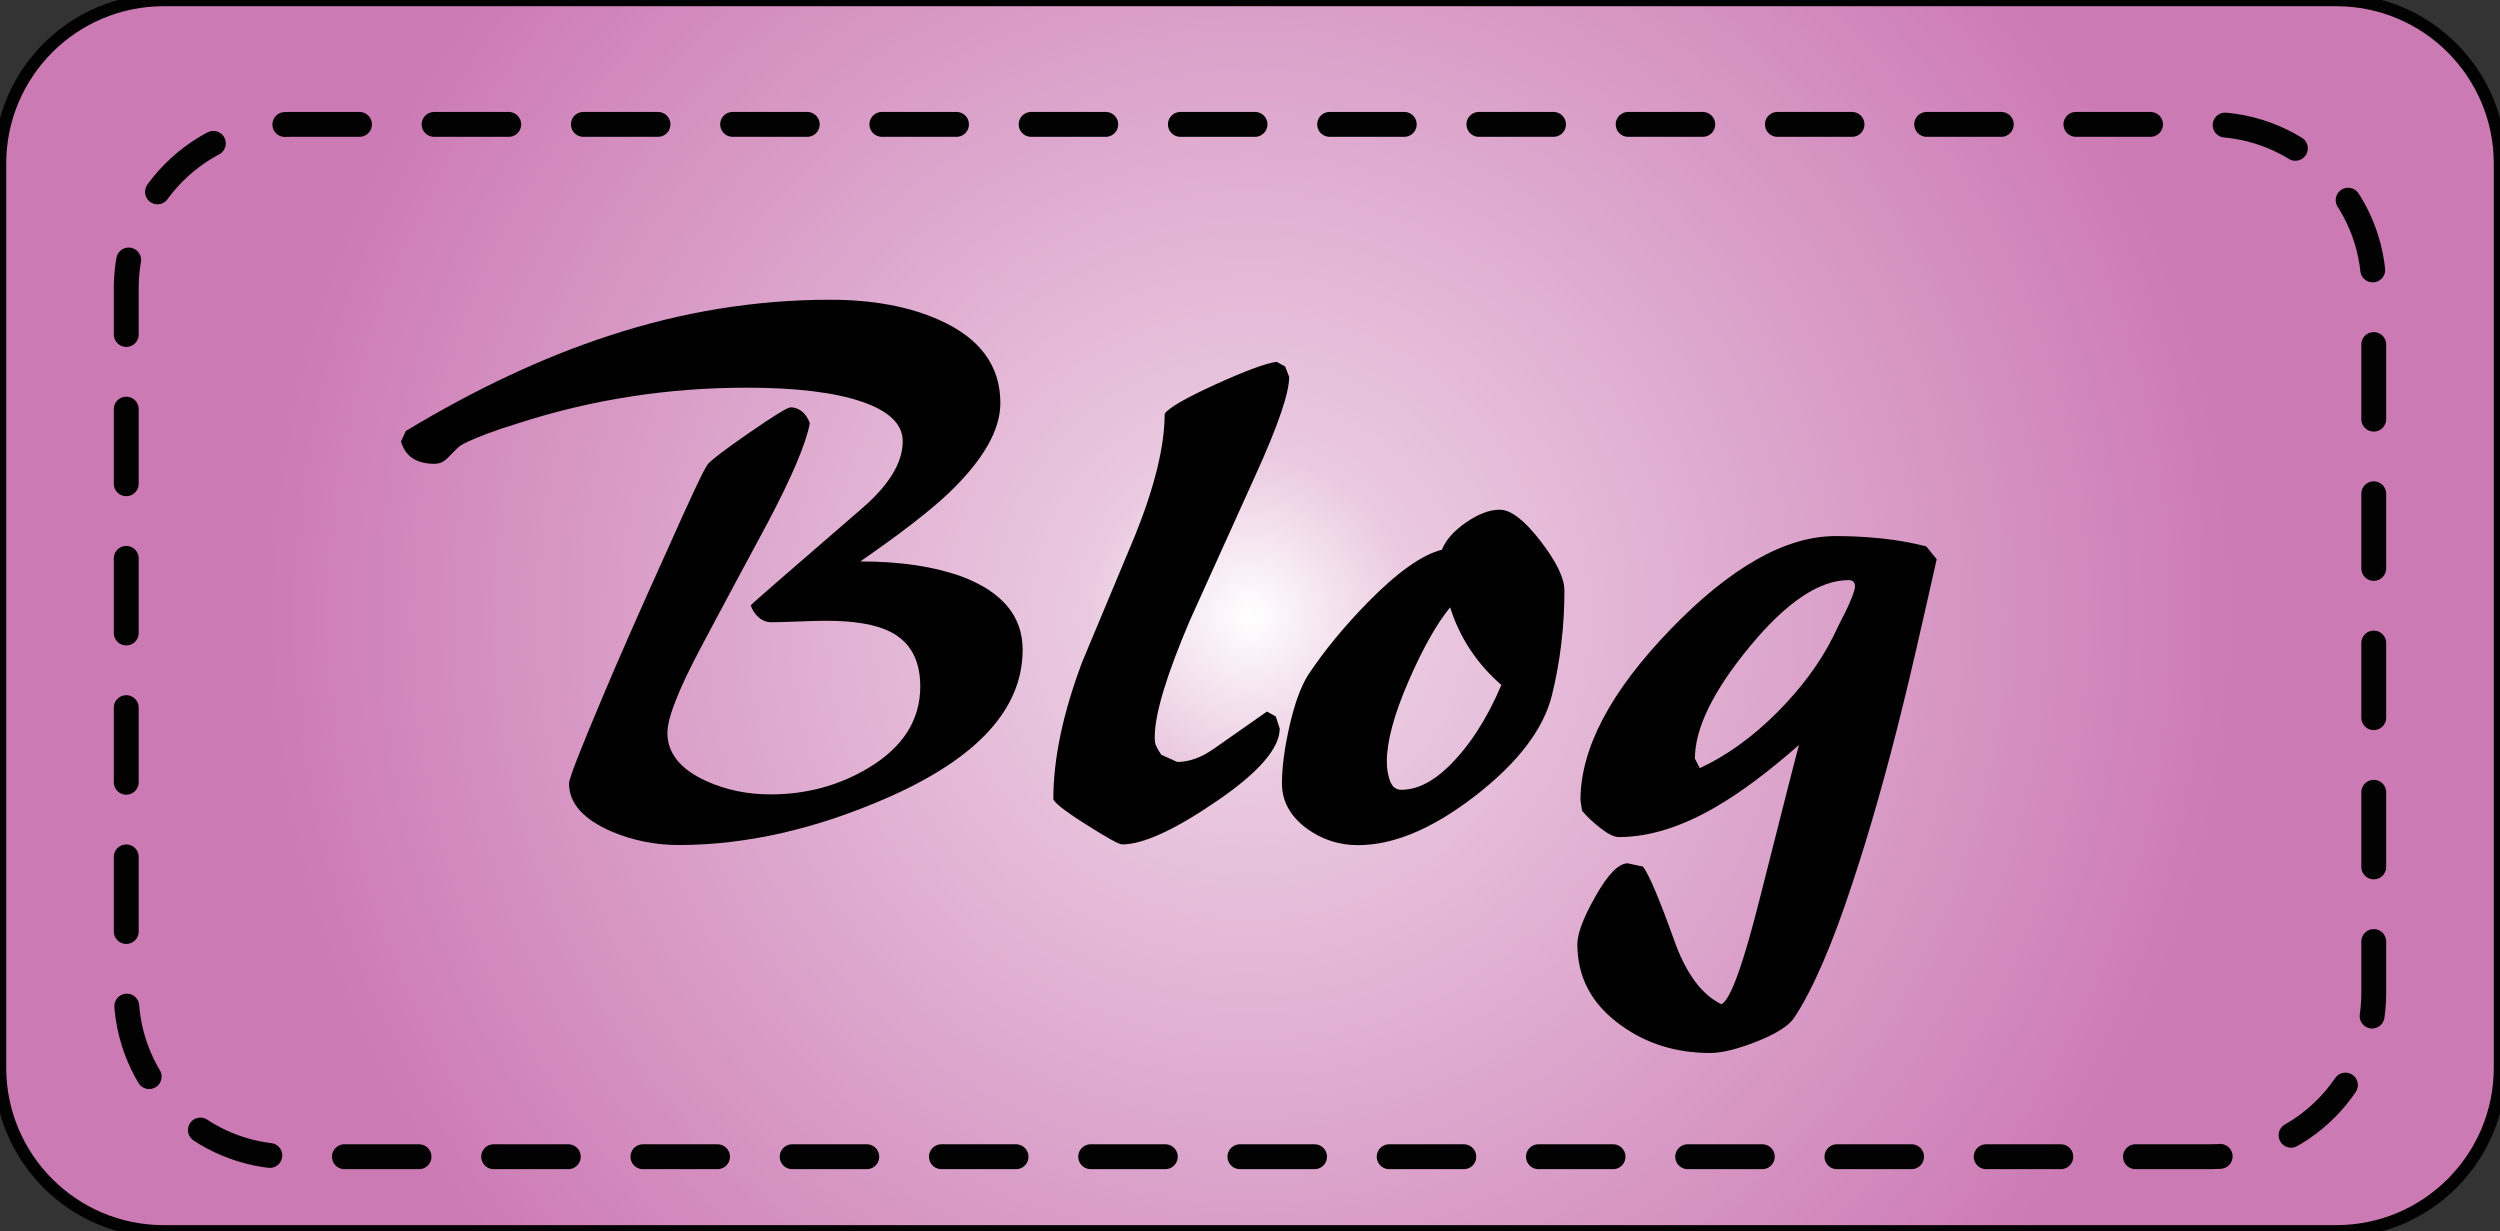 <?xml version="1.0" encoding="utf-8"?>
<!-- Generator: Adobe Illustrator 23.0.1, SVG Export Plug-In . SVG Version: 6.00 Build 0)  -->
<svg version="1.1" id="BlogPage" xmlns="http://www.w3.org/2000/svg" xmlns:xlink="http://www.w3.org/1999/xlink" x="0px" y="0px"
	 viewBox="0 0 201 99" style="enable-background:new 0 0 201 99;" xml:space="preserve">
<rect x="0" y="0" width="201" height="99" fill="#333333" stroke="none"/>
<style type="text/css">
	.st0{fill:url(#SVGID_1_);stroke:#020202;stroke-miterlimit:10;}
	.st1{fill:none;stroke:#020202;stroke-width:2;stroke-linecap:round;stroke-miterlimit:10;stroke-dasharray:6;}
	.st2{enable-background:new    ;}
</style>
<radialGradient id="SVGID_1_" cx="100.5" cy="50.5" r="106.445" gradientTransform="matrix(1 0 0 -1 0 100)" gradientUnits="userSpaceOnUse">
	<stop  offset="0" style="stop-color:#FFFFFF"/>
	<stop  offset="0.123" style="stop-color:#EAC9E0"/>
	<stop  offset="0.75" style="stop-color:#CC7AB4"/>
</radialGradient>
<path class="st0" d="M187.84,99H13.16C5.89,99,0,93.11,0,85.84V13.16C0,5.89,5.89,0,13.16,0h174.68C195.11,0,201,5.89,201,13.16
	v72.68C201,93.11,195.11,99,187.84,99z"/>
<path class="st1" d="M177.69,93H23.31c-7.27,0-13.16-5.89-13.16-13.16V23.16c0-7.27,5.89-13.16,13.16-13.16h154.38
	c7.27,0,13.16,5.89,13.16,13.16v56.68C190.85,87.11,184.96,93,177.69,93z"/>
<g class="st2">
	<path d="M82.22,52.24c0,4.72-3.58,8.67-10.74,11.84c-5.83,2.57-11.47,3.86-16.92,3.86c-1.89,0-3.69-0.37-5.4-1.09
		c-2.27-0.99-3.41-2.27-3.41-3.86c0-0.39,0.9-2.7,2.7-6.95c1.2-2.87,2.94-6.82,5.21-11.84c1.89-4.25,2.97-6.54,3.25-6.88
		c0.28-0.34,1.39-1.19,3.35-2.54c1.95-1.35,3.06-2.03,3.31-2.03c0.34,0,0.65,0.12,0.93,0.35c0.28,0.24,0.48,0.55,0.61,0.93
		c-0.3,1.63-1.44,4.31-3.41,8.04c-1.76,3.26-3.54,6.58-5.34,9.97c-1.8,3.39-2.7,5.68-2.7,6.88c0,1.63,1.03,2.92,3.09,3.86
		c1.59,0.73,3.32,1.09,5.21,1.09c2.87,0,5.49-0.71,7.85-2.12c2.79-1.67,4.18-3.86,4.18-6.56c0-2.1-0.79-3.56-2.38-4.38
		c-1.16-0.6-2.9-0.9-5.21-0.9c-0.51,0-1.27,0.02-2.25,0.06c-0.99,0.04-1.69,0.06-2.12,0.06c-0.39,0-0.73-0.13-1.03-0.39
		c-0.3-0.26-0.51-0.58-0.64-0.97c0.09-0.13,3.07-2.72,8.94-7.79c2.19-1.89,3.28-3.69,3.28-5.4c0-1.37-1.09-2.43-3.28-3.18
		c-2.19-0.75-5.28-1.13-9.27-1.13c-6.31,0-12.4,0.94-18.27,2.83c-0.99,0.3-1.82,0.58-2.51,0.84c-1.37,0.51-2.19,0.9-2.44,1.16
		c-0.26,0.26-0.54,0.54-0.84,0.84c-0.3,0.3-0.64,0.45-1.03,0.45c-1.46,0-2.36-0.6-2.7-1.8l0.39-0.84
		c5.62-3.39,11.07-5.94,16.34-7.66c5.88-1.93,11.8-2.89,17.76-2.89c3.43,0,6.35,0.54,8.75,1.61c3.3,1.46,4.95,3.69,4.95,6.69
		c0,2.19-1.39,4.61-4.18,7.27c-1.5,1.42-3.86,3.24-7.08,5.47c3.22,0,5.94,0.41,8.17,1.22C80.59,47.59,82.22,49.54,82.22,52.24z"/>
	<path d="M103.33,29.47l0.32,0.84c0,1.29-0.9,3.92-2.7,7.88c-1.8,3.97-3.56,7.86-5.28,11.68c-1.89,4.42-2.83,7.55-2.83,9.39
		c0,0.3,0.03,0.53,0.1,0.68c0.06,0.15,0.2,0.4,0.42,0.74l1.29,0.58c0.94,0,1.91-0.34,2.9-1.03c1.42-0.99,2.85-2,4.31-3.02l0.71,0.39
		l0.32,0.97c0,1.59-1.69,3.54-5.08,5.85c-3.39,2.32-5.92,3.47-7.59,3.47c-0.26,0-1.24-0.55-2.96-1.64
		c-1.72-1.09-2.57-1.77-2.57-2.03c0-3.22,0.77-6.88,2.32-11c1.42-3.39,2.83-6.78,4.25-10.17c1.59-3.95,2.38-7.21,2.38-9.78
		c0.3-0.47,1.65-1.25,4.05-2.35c2.4-1.09,4.05-1.71,4.95-1.83L103.33,29.47z"/>
	<path d="M120.57,40.98c0.9,0,1.99,0.84,3.28,2.51s1.93,3,1.93,3.99c0,2.87-0.33,5.67-1,8.4c-0.67,2.72-2.71,5.42-6.14,8.08
		c-3.43,2.66-6.58,3.99-9.46,3.99c-1.5,0-2.85-0.43-4.05-1.29c-1.37-0.99-2.06-2.21-2.06-3.67c0-1.29,0.2-2.83,0.61-4.63
		c0.41-1.8,0.91-3.17,1.51-4.12c1.29-1.93,2.87-3.86,4.76-5.79c2.4-2.45,4.4-3.86,5.98-4.25c0.3-0.77,0.94-1.5,1.93-2.19
		C118.85,41.33,119.75,40.98,120.57,40.98z M111.5,61.25c0,0.56,0.09,1.07,0.26,1.54c0.17,0.47,0.47,0.71,0.9,0.71
		c1.24,0,2.51-0.62,3.8-1.87c1.67-1.63,3.09-3.82,4.25-6.56c-1.97-1.71-3.35-3.8-4.12-6.24c-1.12,1.37-2.24,3.38-3.38,6.02
		C112.07,57.49,111.5,59.62,111.5,61.25z"/>
	<path d="M130.16,67.3c-0.39,0-0.89-0.25-1.51-0.74c-0.62-0.49-1.11-0.95-1.45-1.38l-0.13-0.84c0-4.16,2.41-8.74,7.24-13.74
		c4.83-5,9.25-7.5,13.29-7.5c1.2,0,2.42,0.06,3.67,0.19c1.24,0.13,2.44,0.34,3.6,0.64l0.84,1.03c-1.25,5.58-2.17,9.57-2.77,11.97
		c-1.29,5.23-2.62,9.91-3.99,14.03c-1.63,4.98-3.2,8.6-4.7,10.87c-0.43,0.64-1.43,1.28-2.99,1.9c-1.57,0.62-2.82,0.93-3.76,0.93
		c-2.75,0-5.15-0.75-7.21-2.25c-2.32-1.67-3.47-3.84-3.47-6.5c0-0.86,0.49-2.16,1.48-3.89c0.99-1.74,1.84-2.61,2.57-2.61
		c0.56,0.13,0.96,0.21,1.22,0.26c0.47,0.6,1.31,2.57,2.51,5.92c0.94,2.66,2.21,4.38,3.8,5.15c0.73-0.34,1.78-3.26,3.15-8.75
		c1.93-7.63,2.96-11.67,3.09-12.1c-2.45,2.15-4.65,3.8-6.63,4.95C135.22,66.48,132.6,67.3,130.16,67.3z M136.27,60.99l0.39,0.77
		c2.14-0.99,4.2-2.47,6.18-4.44c1.97-1.97,3.5-4.03,4.57-6.18c0.3-0.64,0.62-1.29,0.96-1.93c0.51-1.07,0.77-1.76,0.77-2.06
		c0-0.34-0.17-0.51-0.51-0.51c-2.36,0-5.01,1.78-7.95,5.34C137.74,55.55,136.27,58.55,136.27,60.99z"/>
</g>
</svg>
